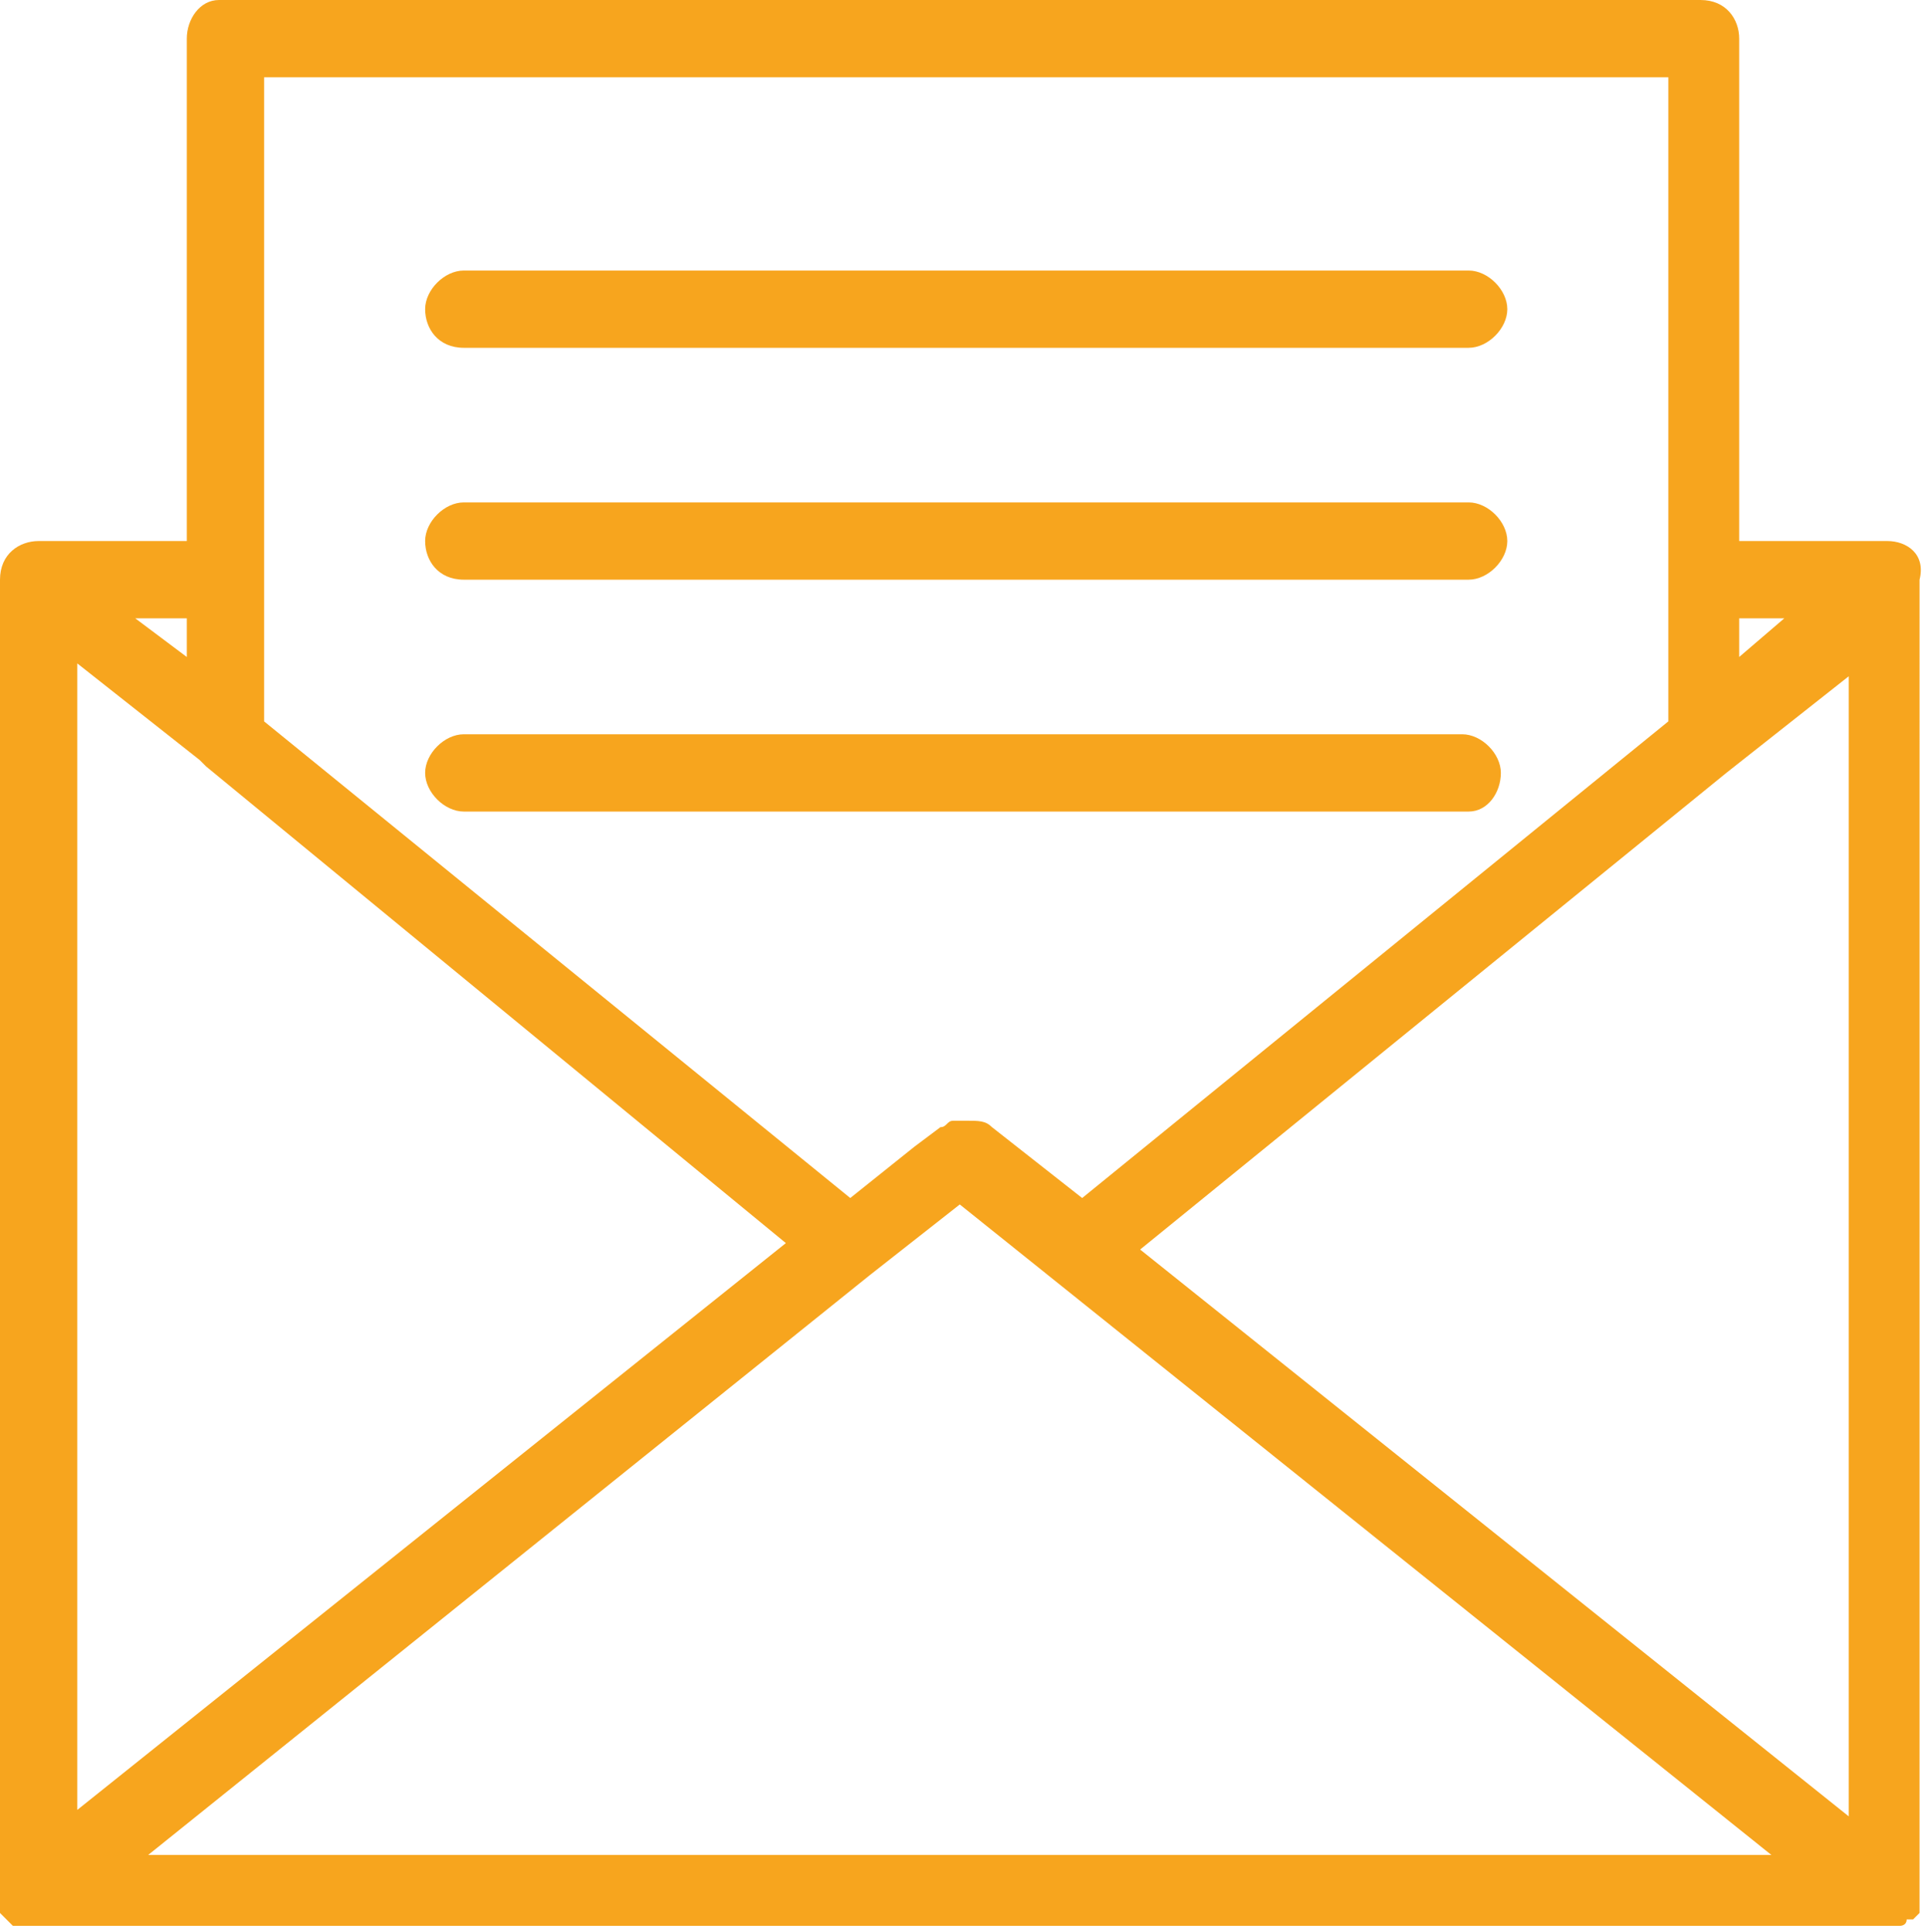 <?xml version="1.0" encoding="utf-8"?>
<!-- Generator: Adobe Illustrator 19.2.1, SVG Export Plug-In . SVG Version: 6.00 Build 0)  -->
<svg version="1.1" id="Слой_1" xmlns="http://www.w3.org/2000/svg" xmlns:xlink="http://www.w3.org/1999/xlink" x="0px" y="0px"
	 width="29.9px" height="30px" viewBox="0 0 29.9 30" style="enable-background:new 0 0 29.9 30;" xml:space="preserve">
<style type="text/css">
	.st0{fill:#F7A51E;}
</style>
<g id="Shape_2">
	<g>
		<path class="st0" d="M29.3,8.4H27V0.6C27,0.3,26.8,0,26.4,0h-23C3.1,0,2.9,0.3,2.9,0.6v7.8H0.6C0.3,8.4,0,8.6,0,9v20.4
			c0,0,0,0,0,0c0,0.1,0,0.1,0,0.2c0,0,0,0,0,0c0,0,0,0,0,0.1c0,0,0.1,0.1,0.1,0.1c0,0,0,0,0,0c0,0,0.1,0.1,0.1,0.1c0,0,0,0,0.1,0
			c0.1,0,0.1,0,0.2,0h28.7c0.1,0,0.1,0,0.2,0c0,0,0,0,0.1,0c0,0,0.1,0,0.1-0.1c0,0,0,0,0.1,0c0,0,0.1-0.1,0.1-0.1c0,0,0,0,0-0.1
			c0,0,0,0,0,0c0-0.1,0-0.1,0-0.2c0,0,0,0,0,0V9C29.9,8.6,29.6,8.4,29.3,8.4z M27,9.6h0.7L27,10.2V9.6z M4.1,9V1.2h21.8V9v2.2
			l-9.1,7.4l-1.4-1.1c-0.1-0.1-0.2-0.1-0.4-0.1c0,0,0,0,0,0c-0.1,0-0.1,0-0.2,0s-0.1,0.1-0.2,0.1l-0.4,0.3l-1,0.8l-9.1-7.4V9z
			 M2.9,9.6v0.6L2.1,9.6H2.9z M1.2,10.3l1.9,1.5c0,0,0,0,0,0l0.1,0.1l9,7.4l-11,8.8V10.3z M2.3,28.8l11.2-9c0,0,0,0,0,0l1.4-1.1
			l12.6,10.1H2.3z M28.7,28.2l-11-8.8l9.1-7.4c0,0,0,0,0,0l1.9-1.5V28.2z M7.2,9h15.6c0.3,0,0.6-0.3,0.6-0.6c0-0.3-0.3-0.6-0.6-0.6
			H7.2c-0.3,0-0.6,0.3-0.6,0.6C6.6,8.7,6.8,9,7.2,9z M23.3,12c0-0.3-0.3-0.6-0.6-0.6H7.2c-0.3,0-0.6,0.3-0.6,0.6
			c0,0.3,0.3,0.6,0.6,0.6h15.6C23.1,12.6,23.3,12.3,23.3,12z M7.2,5.4h15.6c0.3,0,0.6-0.3,0.6-0.6c0-0.3-0.3-0.6-0.6-0.6H7.2
			c-0.3,0-0.6,0.3-0.6,0.6C6.6,5.1,6.8,5.4,7.2,5.4z"/>
	</g>
</g>
</svg>
